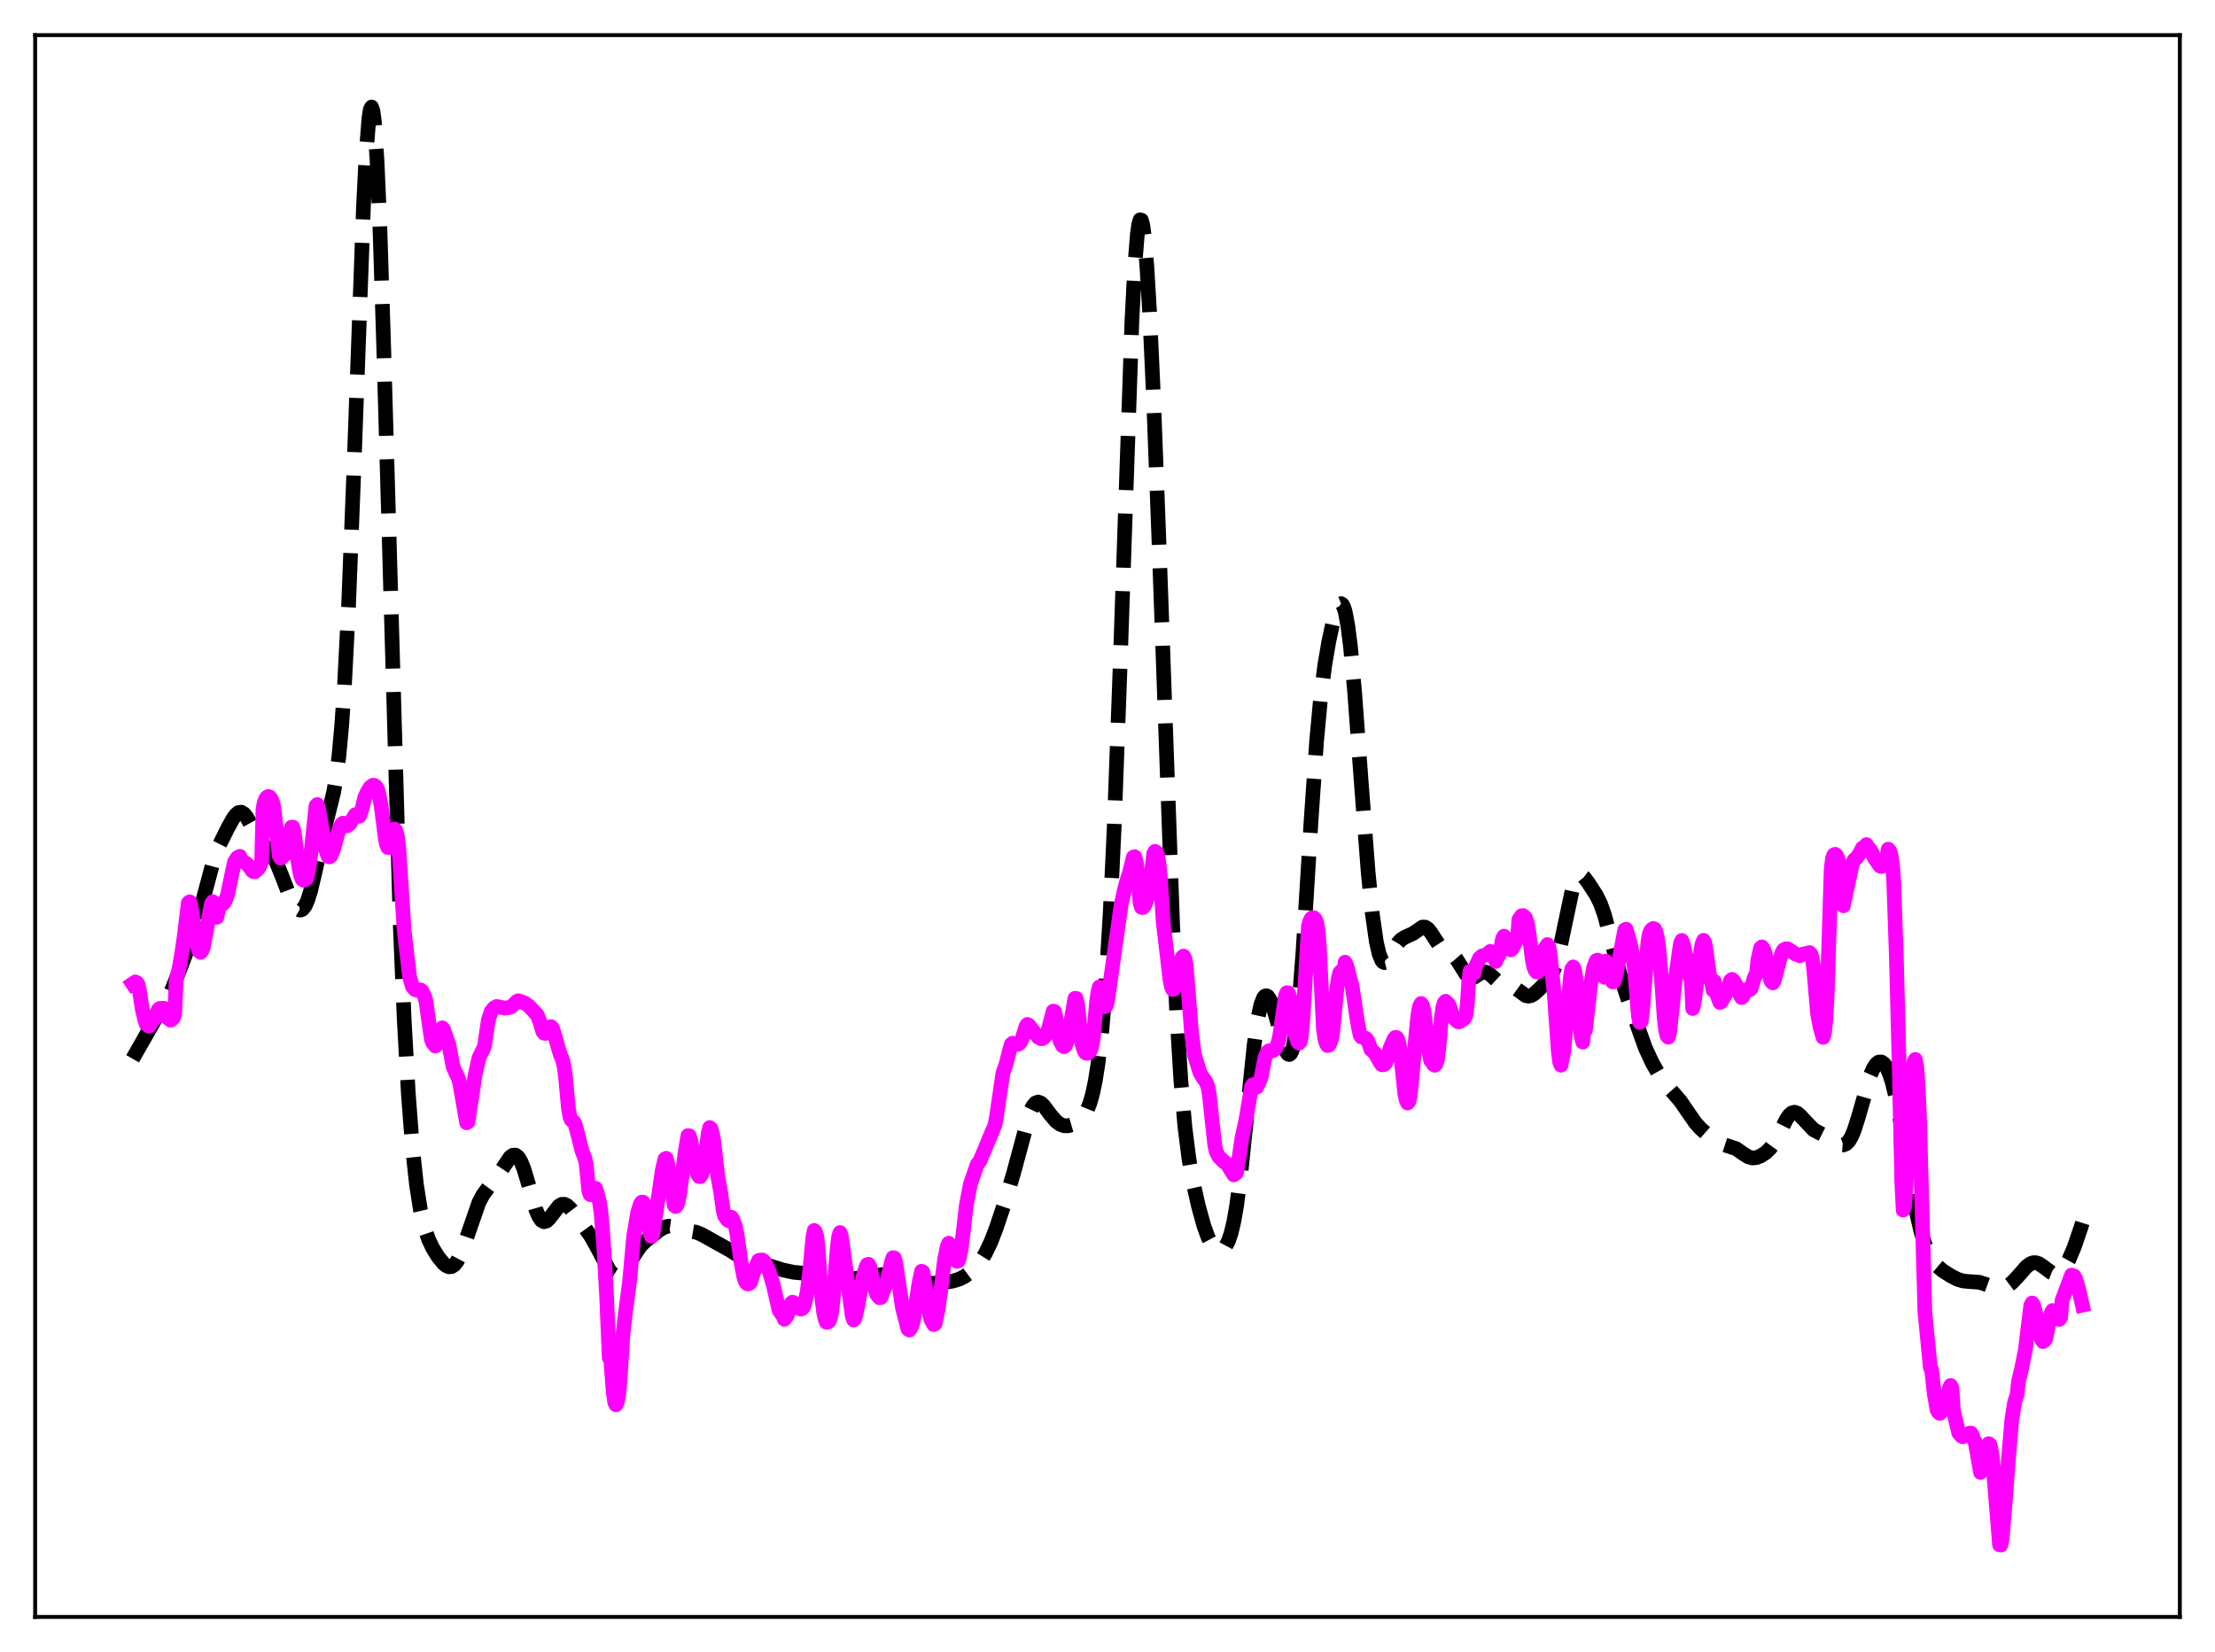 <?xml version="1.0" encoding="utf-8" standalone="no"?>
<!DOCTYPE svg PUBLIC "-//W3C//DTD SVG 1.1//EN"
  "http://www.w3.org/Graphics/SVG/1.1/DTD/svg11.dtd">
<svg xmlns:xlink="http://www.w3.org/1999/xlink" width="453.6pt" height="338.4pt" viewBox="0 0 453.6 338.4" xmlns="http://www.w3.org/2000/svg" version="1.1">
 <defs>
  <style type="text/css">*{stroke-linejoin: round; stroke-linecap: butt}</style>
 </defs>
 <g id="figure_1">
  <g id="patch_1">
   <path d="M 0 338.4 
L 453.6 338.4 
L 453.6 0 
L 0 0 
z
" style="fill: #ffffff"/>
  </g>
  <g id="axes_1">
   <g id="patch_2">
    <path d="M 7.2 331.2 
L 446.4 331.2 
L 446.4 7.2 
L 7.2 7.2 
z
" style="fill: #ffffff"/>
   </g>
   <g id="matplotlib.axis_1"/>
   <g id="matplotlib.axis_2"/>
   <g id="line2d_1">
    <path d="M 27.164 216.871 
L 32.446 207.606 
L 34.115 204.994 
L 35.227 202.655 
L 37.173 197.692 
L 39.676 191.077 
L 40.788 187.256 
L 43.846 175.825 
L 44.959 173.02 
L 46.627 169.654 
L 47.739 167.647 
L 48.295 166.888 
L 48.851 166.433 
L 49.407 166.359 
L 49.963 166.692 
L 50.519 167.392 
L 51.354 168.893 
L 52.744 171.466 
L 53.578 172.576 
L 55.802 175.123 
L 56.636 176.719 
L 57.749 179.474 
L 59.417 183.755 
L 60.251 185.369 
L 60.807 186.08 
L 61.363 186.405 
L 61.641 186.397 
L 61.919 186.263 
L 62.475 185.585 
L 63.031 184.339 
L 63.588 182.548 
L 64.422 179.06 
L 66.646 169.061 
L 68.314 162.334 
L 68.87 159.102 
L 69.426 154.65 
L 69.983 148.544 
L 70.539 140.45 
L 71.373 124.246 
L 72.485 95.846 
L 74.431 42.367 
L 74.987 31.342 
L 75.543 24.256 
L 75.822 22.459 
L 76.1 21.927 
L 76.378 22.704 
L 76.656 24.802 
L 77.212 32.877 
L 77.768 45.697 
L 78.602 71.899 
L 81.939 188.976 
L 82.773 208.784 
L 83.607 223.817 
L 84.441 234.802 
L 85.275 242.579 
L 86.109 247.914 
L 86.943 251.487 
L 87.777 253.905 
L 88.612 255.655 
L 89.724 257.454 
L 90.836 258.812 
L 91.392 259.259 
L 91.948 259.485 
L 92.504 259.434 
L 93.06 259.064 
L 93.616 258.348 
L 94.172 257.293 
L 95.007 255.166 
L 98.065 246.328 
L 98.899 244.752 
L 100.011 243.232 
L 101.958 240.776 
L 104.46 237.038 
L 105.016 236.631 
L 105.572 236.604 
L 106.128 237.032 
L 106.685 237.948 
L 107.241 239.325 
L 108.075 242.046 
L 109.743 247.781 
L 110.299 249.118 
L 110.855 249.954 
L 111.411 250.261 
L 111.967 250.085 
L 112.523 249.539 
L 114.47 247.013 
L 115.026 246.689 
L 115.582 246.668 
L 116.138 246.936 
L 116.972 247.747 
L 118.64 249.944 
L 120.865 253.017 
L 121.977 254.969 
L 124.757 260.192 
L 125.314 260.811 
L 125.87 261.16 
L 126.426 261.219 
L 126.982 260.992 
L 127.538 260.506 
L 128.372 259.407 
L 131.152 255.221 
L 132.265 254.128 
L 135.045 251.957 
L 136.157 251.321 
L 136.991 251.15 
L 137.826 251.26 
L 141.162 252.16 
L 142.552 252.394 
L 143.665 252.848 
L 149.503 256.098 
L 151.45 257.353 
L 152.562 257.817 
L 154.786 258.394 
L 157.011 259.101 
L 160.347 260.14 
L 162.572 260.613 
L 165.074 260.839 
L 167.02 261.117 
L 171.747 262.029 
L 173.415 262.069 
L 175.084 261.9 
L 180.645 261.077 
L 182.313 261.133 
L 183.981 261.457 
L 188.986 262.707 
L 190.932 262.868 
L 192.879 262.77 
L 195.103 262.415 
L 196.493 261.988 
L 197.605 261.413 
L 198.717 260.592 
L 199.83 259.516 
L 200.942 258.124 
L 201.776 256.778 
L 202.888 254.464 
L 204 251.59 
L 205.947 245.782 
L 207.615 240.108 
L 210.951 227.759 
L 211.508 226.594 
L 212.064 225.921 
L 212.62 225.73 
L 213.176 225.951 
L 213.732 226.478 
L 215.122 228.345 
L 216.234 229.648 
L 217.068 230.281 
L 217.903 230.595 
L 218.737 230.608 
L 219.571 230.367 
L 220.683 229.749 
L 221.517 229.038 
L 222.073 228.352 
L 222.629 227.382 
L 223.185 225.999 
L 223.742 224.051 
L 224.298 221.39 
L 224.854 217.869 
L 225.688 210.647 
L 226.522 200.557 
L 227.356 186.882 
L 228.19 169.005 
L 229.302 138.729 
L 231.805 65.593 
L 232.361 54.864 
L 232.917 47.912 
L 233.195 45.955 
L 233.473 45.022 
L 233.751 45.096 
L 234.029 46.141 
L 234.307 48.108 
L 234.863 54.561 
L 235.419 63.908 
L 236.254 82.128 
L 237.366 111.695 
L 240.146 189.623 
L 240.98 207.582 
L 241.814 221.206 
L 242.649 230.812 
L 243.483 237.404 
L 244.317 242.156 
L 245.429 247.092 
L 246.541 251.104 
L 247.375 253.412 
L 248.209 254.991 
L 248.766 255.644 
L 249.322 256.003 
L 249.878 256.081 
L 250.434 255.861 
L 250.99 255.282 
L 251.546 254.245 
L 252.102 252.624 
L 252.658 250.291 
L 253.214 247.146 
L 254.048 240.864 
L 255.161 230.204 
L 256.829 214.013 
L 257.663 208.249 
L 258.219 205.747 
L 258.775 204.345 
L 259.053 204.031 
L 259.331 203.954 
L 259.609 204.091 
L 260.165 204.921 
L 260.721 206.341 
L 261.556 209.194 
L 262.946 214.221 
L 263.502 215.562 
L 263.78 215.918 
L 264.058 216.001 
L 264.336 215.763 
L 264.614 215.16 
L 264.892 214.154 
L 265.448 210.823 
L 266.004 205.675 
L 266.838 194.875 
L 268.507 167.814 
L 269.619 151.82 
L 270.453 142.836 
L 271.287 136.281 
L 272.121 131.396 
L 272.955 127.544 
L 273.79 124.727 
L 274.346 123.749 
L 274.624 123.638 
L 274.902 123.829 
L 275.18 124.353 
L 275.458 125.237 
L 276.014 128.143 
L 276.57 132.569 
L 277.404 141.697 
L 278.794 160.657 
L 280.185 178.733 
L 281.019 187.08 
L 281.853 192.913 
L 282.409 195.361 
L 282.965 196.735 
L 283.243 197.062 
L 283.521 197.178 
L 283.799 197.111 
L 284.355 196.544 
L 285.189 195.077 
L 286.302 193.158 
L 286.858 192.52 
L 287.692 191.975 
L 289.36 191.217 
L 291.306 189.89 
L 291.863 189.906 
L 292.419 190.267 
L 292.975 190.952 
L 295.199 194.372 
L 295.755 194.806 
L 297.701 195.814 
L 298.258 196.445 
L 299.092 197.762 
L 300.204 199.533 
L 300.76 200.084 
L 301.316 200.294 
L 301.872 200.182 
L 302.706 199.646 
L 303.54 199.152 
L 304.097 199.07 
L 304.653 199.247 
L 305.487 199.905 
L 306.877 201.204 
L 307.711 201.636 
L 308.823 201.846 
L 309.657 202.061 
L 310.492 202.525 
L 312.438 203.933 
L 312.994 204.048 
L 313.55 203.936 
L 314.106 203.617 
L 315.218 202.618 
L 317.165 200.571 
L 317.721 199.689 
L 318.277 198.441 
L 318.833 196.718 
L 319.667 193.209 
L 322.169 181.365 
L 322.726 179.978 
L 323.282 179.307 
L 323.56 179.216 
L 323.838 179.264 
L 324.394 179.685 
L 325.228 180.773 
L 326.896 183.356 
L 327.73 185.047 
L 328.564 187.381 
L 329.677 191.503 
L 331.901 200.143 
L 333.291 204.397 
L 336.906 214.555 
L 338.296 217.58 
L 339.686 220.047 
L 341.077 222.055 
L 342.467 223.627 
L 344.135 225.551 
L 345.525 227.593 
L 347.194 229.995 
L 348.306 231.221 
L 349.974 232.679 
L 351.642 233.884 
L 352.754 234.378 
L 355.535 235.286 
L 356.925 236.268 
L 358.037 236.965 
L 358.871 237.193 
L 359.706 237.118 
L 360.54 236.791 
L 361.652 236.058 
L 362.486 235.246 
L 363.32 234.104 
L 364.432 232.038 
L 365.823 229.275 
L 366.379 228.461 
L 366.935 227.961 
L 367.491 227.815 
L 368.047 228.007 
L 368.603 228.468 
L 371.383 231.412 
L 372.496 232.009 
L 374.442 232.975 
L 376.944 234.475 
L 377.5 234.519 
L 378.057 234.3 
L 378.613 233.745 
L 379.169 232.806 
L 379.725 231.473 
L 380.559 228.837 
L 383.061 220.144 
L 383.617 218.872 
L 384.174 218.004 
L 384.73 217.554 
L 385.286 217.523 
L 385.842 217.91 
L 386.398 218.726 
L 386.954 219.987 
L 387.51 221.712 
L 388.344 225.162 
L 389.456 231.131 
L 392.237 247.36 
L 393.349 252.162 
L 394.183 254.854 
L 395.017 256.854 
L 395.851 258.291 
L 396.686 259.307 
L 397.798 260.252 
L 399.466 261.318 
L 400.856 262.034 
L 401.968 262.38 
L 403.081 262.494 
L 405.305 262.648 
L 406.417 262.987 
L 408.641 263.801 
L 409.476 263.891 
L 410.31 263.765 
L 411.144 263.392 
L 411.978 262.769 
L 413.09 261.608 
L 415.037 259.403 
L 415.871 258.81 
L 416.427 258.635 
L 416.983 258.651 
L 417.539 258.847 
L 418.373 259.395 
L 420.041 260.654 
L 420.597 260.875 
L 421.154 260.903 
L 421.71 260.702 
L 422.266 260.255 
L 422.822 259.56 
L 423.656 258.086 
L 424.768 255.457 
L 426.158 251.389 
L 426.436 250.493 
L 426.436 250.493 
" clip-path="url(#p26c9ad64d2)" style="fill: none; stroke-dasharray: 11.1,4.8; stroke-dashoffset: 0; stroke: #000000; stroke-width: 3"/>
   </g>
   <g id="line2d_2">
    <path d="M 27.164 201.51 
L 27.72 201.133 
L 27.998 201.264 
L 28.276 201.622 
L 28.554 202.947 
L 29.11 206.6 
L 29.666 208.984 
L 29.944 209.752 
L 30.5 210.188 
L 30.778 209.886 
L 31.334 208.761 
L 31.612 208.733 
L 32.168 207.464 
L 32.446 206.767 
L 32.725 206.553 
L 33.559 206.521 
L 34.115 208.128 
L 34.393 208.577 
L 34.671 208.716 
L 34.949 208.98 
L 35.227 208.786 
L 35.505 208.455 
L 35.783 207.773 
L 36.061 200.788 
L 36.617 198.718 
L 37.173 195.555 
L 37.729 191.797 
L 38.563 184.925 
L 38.842 184.716 
L 39.12 185.618 
L 39.676 189.633 
L 40.51 194.106 
L 40.788 194.867 
L 41.066 195.077 
L 41.344 194.774 
L 41.622 194.072 
L 42.178 191.22 
L 42.734 187.958 
L 43.29 185.111 
L 43.568 184.694 
L 44.402 187.894 
L 44.959 185.386 
L 45.237 185.085 
L 45.515 185.22 
L 45.793 185.017 
L 46.071 184.639 
L 46.349 184.014 
L 46.627 183.093 
L 48.017 176.565 
L 48.573 175.69 
L 49.129 175.403 
L 49.407 176.159 
L 50.519 176.911 
L 51.354 177.881 
L 51.632 178.363 
L 51.91 178.547 
L 52.188 178.558 
L 53.022 177.774 
L 53.3 177.283 
L 53.578 176.466 
L 53.856 165.69 
L 54.134 164.329 
L 54.412 163.641 
L 54.69 163.276 
L 54.968 163.134 
L 55.246 163.267 
L 55.524 163.649 
L 55.802 164.254 
L 56.08 165.338 
L 57.193 175.318 
L 57.471 175.778 
L 57.749 175.624 
L 58.027 175.069 
L 58.305 175.117 
L 58.861 173.142 
L 59.417 170.262 
L 59.695 169.432 
L 59.973 169.429 
L 60.251 170.337 
L 60.807 175.035 
L 61.363 178.525 
L 61.641 179.586 
L 61.919 180.13 
L 62.197 180.327 
L 62.753 180.006 
L 63.031 179.1 
L 63.309 177.617 
L 63.866 173.084 
L 64.7 165.071 
L 64.978 164.797 
L 65.256 165.703 
L 66.646 173.925 
L 67.202 175.434 
L 67.48 175.524 
L 67.758 175.3 
L 68.314 173.955 
L 69.426 169.872 
L 69.983 168.793 
L 70.261 168.597 
L 70.817 169.168 
L 71.095 169.166 
L 71.651 168.722 
L 72.763 166.858 
L 73.597 167.181 
L 74.153 165.638 
L 74.709 163.293 
L 75.265 162.096 
L 75.822 161.25 
L 76.378 160.835 
L 76.656 160.855 
L 76.934 161.046 
L 77.212 161.43 
L 77.49 162.174 
L 78.046 165.019 
L 78.602 169.29 
L 78.88 171.624 
L 79.158 173.001 
L 79.436 173.6 
L 79.714 173.632 
L 79.992 172.911 
L 80.548 170.298 
L 80.826 169.823 
L 81.104 170.184 
L 81.382 171.328 
L 81.66 173.526 
L 82.773 190.67 
L 83.885 200.128 
L 84.441 202.077 
L 84.997 202.713 
L 85.553 202.878 
L 86.109 202.752 
L 86.387 202.965 
L 86.943 204.06 
L 87.221 205.027 
L 87.777 209.068 
L 88.334 212.859 
L 88.612 213.607 
L 89.168 214.274 
L 89.446 211.37 
L 89.724 211.419 
L 90.002 211.269 
L 90.558 210.531 
L 90.836 210.871 
L 91.948 214.092 
L 92.782 218.54 
L 93.894 220.929 
L 94.172 222.04 
L 95.563 229.987 
L 95.841 229.787 
L 96.675 224.276 
L 97.231 220.505 
L 98.065 216.731 
L 99.177 214.433 
L 100.011 208.94 
L 100.568 207.203 
L 101.124 206.5 
L 101.68 206.165 
L 102.236 206.256 
L 103.348 206.497 
L 104.182 206.391 
L 104.738 206.197 
L 105.85 205.112 
L 106.128 204.98 
L 106.963 205.26 
L 107.519 205.495 
L 108.353 206.103 
L 110.021 207.902 
L 110.577 209.342 
L 111.133 211.252 
L 111.411 211.628 
L 111.689 211.678 
L 111.967 211.422 
L 112.523 210.499 
L 112.802 210.281 
L 113.08 210.535 
L 113.358 211.244 
L 114.748 216.062 
L 115.026 216.623 
L 115.304 217.446 
L 115.582 218.831 
L 115.86 221.165 
L 116.416 227.119 
L 116.694 228.678 
L 116.972 229.382 
L 117.528 229.822 
L 117.806 230.377 
L 118.64 233.586 
L 119.197 235.8 
L 119.753 237.177 
L 120.031 238.406 
L 120.587 243.998 
L 120.865 244.71 
L 121.143 244.591 
L 121.421 244.19 
L 121.699 243.5 
L 121.977 243.419 
L 122.255 244.169 
L 122.811 246.449 
L 123.089 248.406 
L 123.645 255.424 
L 124.201 265.047 
L 124.757 278.113 
L 125.036 278.168 
L 125.592 285.261 
L 125.87 287.203 
L 126.148 287.755 
L 126.426 287.133 
L 126.704 285.564 
L 126.982 282.771 
L 127.538 273.683 
L 128.094 268.849 
L 128.928 262.475 
L 129.762 253.25 
L 130.596 248.305 
L 131.152 246.578 
L 131.431 246.226 
L 131.709 246.253 
L 131.987 246.871 
L 133.099 252.622 
L 133.377 253.237 
L 133.655 253.001 
L 134.489 247.547 
L 135.601 239.842 
L 136.157 237.417 
L 136.435 237.256 
L 136.713 238.256 
L 137.548 243.554 
L 138.104 246.944 
L 138.382 247.142 
L 138.66 246.822 
L 138.938 245.893 
L 139.216 244.328 
L 140.328 235.83 
L 140.884 232.598 
L 141.162 232.641 
L 141.44 233.556 
L 142.83 240.488 
L 143.108 240.949 
L 143.386 241.023 
L 143.665 240.653 
L 143.943 239.75 
L 144.499 236.324 
L 145.055 231.976 
L 145.333 230.951 
L 145.611 231.204 
L 145.889 232.202 
L 146.167 233.767 
L 147.001 241.031 
L 147.557 244.012 
L 148.113 247.996 
L 148.391 249.06 
L 148.947 249.856 
L 149.225 250.046 
L 149.503 249.491 
L 149.782 249.337 
L 150.06 249.725 
L 150.616 251.223 
L 150.894 252.61 
L 151.728 258.418 
L 152.284 261.343 
L 152.562 262.29 
L 152.84 262.804 
L 153.118 262.993 
L 153.396 262.942 
L 153.674 262.699 
L 154.23 260.94 
L 154.786 259.461 
L 155.342 258.201 
L 155.62 258.102 
L 156.177 258.097 
L 156.455 258.343 
L 157.011 259.345 
L 157.567 260.532 
L 158.401 263.355 
L 159.513 268.303 
L 160.069 269.199 
L 160.347 269.293 
L 160.625 270.244 
L 161.181 269.553 
L 161.459 268.869 
L 162.015 266.967 
L 162.294 266.728 
L 163.128 267.092 
L 163.684 268.043 
L 163.962 268.159 
L 164.24 268.072 
L 164.518 267.776 
L 164.796 267.145 
L 165.352 264.256 
L 165.908 259.439 
L 166.464 253.452 
L 166.742 252.039 
L 167.02 252.361 
L 167.298 253.433 
L 167.576 256.212 
L 168.132 264.471 
L 168.689 268.932 
L 168.967 270.185 
L 169.245 270.849 
L 169.523 270.819 
L 169.801 270.621 
L 170.079 269.91 
L 170.357 268.428 
L 170.635 265.811 
L 171.469 255.478 
L 171.747 253.263 
L 172.025 252.466 
L 172.303 253.253 
L 174.528 269.581 
L 174.806 270.373 
L 175.084 270.05 
L 175.64 267.581 
L 176.752 261.506 
L 177.308 259.657 
L 177.586 259.035 
L 177.864 258.959 
L 178.142 259.484 
L 178.976 263.406 
L 179.532 265.108 
L 180.088 265.808 
L 180.366 265.793 
L 181.201 263.728 
L 181.479 262.934 
L 182.591 258.442 
L 182.869 257.599 
L 183.147 257.662 
L 183.425 258.601 
L 184.815 267.907 
L 185.371 270.037 
L 185.927 272.226 
L 186.205 272.448 
L 186.483 272.092 
L 186.762 271.514 
L 187.04 270.503 
L 188.152 263.072 
L 188.708 260.406 
L 188.986 260.527 
L 189.542 263.723 
L 190.376 269.263 
L 190.654 270.36 
L 191.21 271.333 
L 191.488 271.158 
L 192.044 268.565 
L 192.6 264.706 
L 193.435 258.011 
L 193.991 255.287 
L 194.269 254.654 
L 194.547 255.107 
L 195.103 256.412 
L 195.381 256.658 
L 195.937 258.368 
L 196.215 258.304 
L 196.493 257.564 
L 196.771 256.235 
L 197.327 251.785 
L 197.883 246.888 
L 198.717 242.551 
L 200.108 238.515 
L 200.664 237.818 
L 202.61 233.144 
L 203.722 230.53 
L 204 229.156 
L 205.391 219.727 
L 205.947 218.236 
L 207.059 213.942 
L 207.337 213.683 
L 207.893 213.837 
L 208.449 213.922 
L 208.727 213.752 
L 209.005 213.416 
L 209.283 212.865 
L 210.117 210.212 
L 210.395 209.839 
L 210.673 209.981 
L 212.62 212.467 
L 213.176 212.754 
L 213.454 212.752 
L 213.732 212.587 
L 214.288 211.924 
L 214.566 211.308 
L 215.678 207.11 
L 215.956 207.187 
L 216.234 208.419 
L 216.79 212.066 
L 217.068 213.201 
L 217.625 214.245 
L 217.903 214.407 
L 218.181 214.169 
L 218.459 213.472 
L 218.737 212.389 
L 220.127 204.487 
L 220.405 204.504 
L 220.683 205.779 
L 221.517 213.698 
L 222.073 215.352 
L 222.351 215.707 
L 222.629 215.77 
L 222.907 215.654 
L 223.185 215.382 
L 223.463 214.799 
L 223.742 213.526 
L 224.02 211.188 
L 224.576 205.039 
L 224.854 203.195 
L 225.132 202.152 
L 225.41 202.277 
L 226.244 206.23 
L 226.522 206.075 
L 226.8 205.089 
L 229.58 185.388 
L 230.415 181.634 
L 230.971 179.746 
L 231.249 178.967 
L 232.083 175.577 
L 232.361 175.482 
L 232.639 176.276 
L 232.917 178.28 
L 233.473 184.976 
L 233.751 185.852 
L 234.029 185.903 
L 234.307 185.62 
L 234.585 185.102 
L 234.863 184.265 
L 235.697 179.795 
L 236.254 174.847 
L 236.532 174.384 
L 236.81 174.569 
L 237.088 175.348 
L 237.366 177.01 
L 237.644 179.996 
L 238.2 188.833 
L 239.59 200.652 
L 239.868 202.063 
L 240.146 202.7 
L 240.424 202.614 
L 240.702 202.034 
L 240.98 200.91 
L 241.536 197.634 
L 242.092 196.066 
L 242.371 195.828 
L 242.649 196.339 
L 242.927 197.861 
L 243.483 204.904 
L 244.039 211.893 
L 244.595 216.046 
L 245.707 219.638 
L 246.263 220.623 
L 246.819 221.385 
L 247.097 221.872 
L 247.375 222.683 
L 247.653 224.186 
L 248.209 229.468 
L 248.766 234.538 
L 249.044 235.837 
L 249.6 236.952 
L 250.712 238.05 
L 250.99 238.159 
L 251.268 238.405 
L 252.658 240.666 
L 253.214 240.222 
L 253.77 236.949 
L 254.326 233.112 
L 255.161 229.346 
L 256.273 222.654 
L 256.551 222.187 
L 257.107 222.786 
L 257.385 222.678 
L 258.219 220.812 
L 259.053 216.624 
L 259.609 215.435 
L 259.887 215.214 
L 260.721 215.203 
L 261.278 214.636 
L 261.556 214.094 
L 261.834 213.23 
L 262.112 211.882 
L 263.224 204.061 
L 263.502 203.346 
L 263.78 203.365 
L 264.058 204.03 
L 264.336 205.484 
L 265.17 211.538 
L 265.726 213.346 
L 266.004 213.673 
L 266.282 213.355 
L 266.56 211.516 
L 266.838 208.532 
L 267.951 189.66 
L 268.229 188.692 
L 268.507 188.159 
L 268.785 187.951 
L 269.063 187.981 
L 269.341 188.266 
L 269.619 188.928 
L 269.897 190.398 
L 270.175 193.756 
L 271.009 210.711 
L 271.287 212.691 
L 271.565 213.701 
L 271.843 214.169 
L 272.121 214.094 
L 272.399 213.622 
L 272.677 212.851 
L 272.955 211.163 
L 273.79 202.299 
L 274.068 200.378 
L 274.346 199.242 
L 274.624 198.951 
L 275.18 199.586 
L 275.458 197.087 
L 275.736 197.696 
L 276.014 198.584 
L 276.57 200.918 
L 276.848 201.788 
L 277.404 205.374 
L 277.96 209.203 
L 278.516 211.973 
L 278.794 212.411 
L 279.351 212.601 
L 279.629 212.637 
L 279.907 212.897 
L 280.185 213.351 
L 280.741 214.972 
L 281.575 215.716 
L 282.687 217.719 
L 282.965 218.086 
L 283.243 218.108 
L 283.521 218.016 
L 283.799 217.683 
L 284.077 216.931 
L 284.633 214.777 
L 285.468 212.844 
L 285.746 212.485 
L 286.024 212.53 
L 286.302 213.009 
L 286.58 214.167 
L 286.858 216.23 
L 287.692 224.093 
L 287.97 225.364 
L 288.248 225.947 
L 288.526 225.621 
L 288.804 224.353 
L 290.194 209.52 
L 290.472 207.186 
L 290.75 206.007 
L 291.028 205.542 
L 291.306 205.903 
L 291.585 207.029 
L 292.697 215.744 
L 292.975 217.248 
L 293.253 217.406 
L 293.531 218.026 
L 293.809 218.2 
L 294.087 217.922 
L 294.365 217.058 
L 294.643 214.894 
L 295.199 208.227 
L 295.477 206.413 
L 295.755 205.403 
L 296.033 205.093 
L 296.589 205.631 
L 296.867 206.179 
L 297.423 207.991 
L 297.701 208.201 
L 297.98 208.781 
L 298.536 209.272 
L 298.814 209.315 
L 299.648 208.817 
L 299.926 208.546 
L 300.204 207.941 
L 300.482 205.658 
L 300.76 201.273 
L 301.038 198.939 
L 301.316 198.87 
L 301.594 199.304 
L 301.872 199.38 
L 302.15 198.062 
L 302.984 196.24 
L 303.54 195.782 
L 304.097 195.674 
L 304.375 195.559 
L 305.209 194.857 
L 305.487 195.02 
L 306.321 196.94 
L 306.599 196.016 
L 306.877 195.821 
L 307.155 195.127 
L 307.711 192.242 
L 307.989 191.76 
L 308.267 192.062 
L 309.101 194.45 
L 309.379 194.574 
L 309.657 194.331 
L 310.492 192.753 
L 310.77 191.924 
L 311.048 188.336 
L 311.604 187.571 
L 311.882 187.534 
L 312.16 187.726 
L 312.438 188.071 
L 312.716 188.88 
L 312.994 190.275 
L 313.828 196.842 
L 314.106 198.069 
L 314.384 198.773 
L 314.662 199.103 
L 314.94 199.123 
L 315.218 198.848 
L 315.774 196.88 
L 316.331 194.334 
L 316.887 193.474 
L 317.165 193.891 
L 317.443 195.416 
L 318.277 203.483 
L 319.111 215.358 
L 319.389 217.509 
L 319.667 218.187 
L 320.223 215.38 
L 320.779 209.349 
L 321.613 200.005 
L 321.891 198.429 
L 322.169 198.059 
L 322.448 198.631 
L 322.726 200.559 
L 323.56 210.318 
L 323.838 212.397 
L 324.116 213.469 
L 324.394 210.903 
L 324.672 211.051 
L 325.228 206.161 
L 325.784 201.317 
L 326.34 198.252 
L 326.896 196.755 
L 327.174 196.67 
L 327.452 197.055 
L 328.564 200.185 
L 328.843 196.862 
L 329.677 199.753 
L 329.955 200.632 
L 330.233 201.127 
L 330.511 201.123 
L 330.789 200.402 
L 331.345 197.702 
L 332.735 190.447 
L 333.013 190.328 
L 333.847 193.191 
L 334.403 196.025 
L 334.681 198.219 
L 335.516 208.067 
L 335.794 209.42 
L 336.072 209.278 
L 336.35 207.272 
L 337.462 193.026 
L 337.74 191.372 
L 338.018 190.673 
L 338.296 190.328 
L 338.574 190.186 
L 338.852 190.319 
L 339.13 190.902 
L 339.408 192.151 
L 339.686 194.06 
L 340.242 200.436 
L 340.798 208.437 
L 341.077 210.857 
L 341.355 212.122 
L 341.633 212.46 
L 341.911 211.49 
L 342.467 206.348 
L 343.023 200.971 
L 344.135 193.219 
L 344.413 192.63 
L 344.691 193.334 
L 345.525 197.041 
L 346.081 200.101 
L 346.359 200.711 
L 346.637 206.582 
L 346.915 205.614 
L 348.306 194.665 
L 348.584 193.281 
L 348.862 192.604 
L 349.14 193.165 
L 349.418 194.827 
L 349.974 199.128 
L 350.252 200.592 
L 350.53 201.285 
L 350.808 202.813 
L 351.086 201.022 
L 351.642 203.848 
L 352.198 205.33 
L 352.476 205.214 
L 353.589 203.293 
L 354.423 200.804 
L 354.701 200.604 
L 354.979 200.839 
L 355.535 201.8 
L 356.369 203.836 
L 356.647 204.341 
L 356.925 204.124 
L 357.481 202.841 
L 357.759 202.657 
L 358.037 202.86 
L 358.315 202.739 
L 358.593 202.493 
L 359.149 200.594 
L 359.428 199.857 
L 359.706 199.467 
L 359.984 196.59 
L 360.54 194.189 
L 360.818 193.949 
L 361.096 194.323 
L 361.374 194.964 
L 361.93 197.56 
L 362.486 200.369 
L 362.764 201.091 
L 363.042 201.331 
L 363.32 200.916 
L 364.432 196.654 
L 364.988 194.967 
L 365.266 194.559 
L 365.823 194.312 
L 366.101 194.347 
L 367.769 195.467 
L 368.325 195.534 
L 368.603 195.781 
L 368.881 195.56 
L 369.159 195.533 
L 369.437 195.357 
L 369.993 195.294 
L 370.549 195.126 
L 370.827 195.397 
L 371.105 196.244 
L 371.383 198.056 
L 372.218 207.701 
L 372.774 210.63 
L 373.33 212.49 
L 373.608 211.668 
L 373.886 209.036 
L 374.164 204.321 
L 374.998 177.915 
L 375.276 175.806 
L 375.554 175.095 
L 375.832 174.989 
L 376.11 175.252 
L 376.388 175.91 
L 376.666 177.422 
L 377.222 182.421 
L 377.5 185.532 
L 378.335 181.61 
L 379.169 177.595 
L 379.447 176.644 
L 379.725 176.112 
L 380.281 175.655 
L 380.837 174.769 
L 381.393 173.706 
L 381.671 173.522 
L 381.949 173.621 
L 382.227 172.995 
L 382.505 173.505 
L 383.061 174.102 
L 383.895 175.84 
L 385.008 177.4 
L 385.286 177.49 
L 385.842 176.755 
L 386.398 175.601 
L 386.676 173.939 
L 386.954 174.238 
L 387.232 175.052 
L 387.51 176.794 
L 387.788 180.143 
L 388.344 195.893 
L 388.9 217.618 
L 389.456 242.194 
L 389.734 247.863 
L 390.012 247.299 
L 390.291 243.372 
L 391.125 226.947 
L 391.681 219.681 
L 391.959 217.509 
L 392.237 217.01 
L 392.515 218.469 
L 392.793 222.131 
L 393.071 228.438 
L 394.183 268.675 
L 395.295 280.095 
L 395.573 280.645 
L 396.129 285.63 
L 396.686 288.826 
L 396.964 289.288 
L 397.242 289.504 
L 397.798 288.996 
L 398.076 288.456 
L 398.632 286.762 
L 399.188 284.343 
L 399.466 283.787 
L 399.744 284.363 
L 400.022 288.925 
L 401.134 293.545 
L 401.69 294.18 
L 401.968 294.295 
L 402.803 293.875 
L 403.081 293.785 
L 403.359 293.547 
L 403.637 293.555 
L 403.915 294.01 
L 404.193 294.955 
L 404.471 295.292 
L 405.583 301.613 
L 405.861 301.377 
L 406.139 300.208 
L 406.695 297.221 
L 406.973 296.254 
L 407.251 295.71 
L 407.529 295.933 
L 407.807 297.199 
L 408.085 299.231 
L 408.641 306.232 
L 409.476 316.436 
L 409.754 316.473 
L 410.032 315.102 
L 410.588 308.337 
L 411.422 297.43 
L 411.978 290.929 
L 412.534 287.347 
L 413.09 285.573 
L 413.368 282.86 
L 413.924 280.67 
L 414.758 276.499 
L 415.871 267.391 
L 416.149 266.893 
L 416.427 267.281 
L 417.261 270.365 
L 417.539 270.993 
L 417.817 273.555 
L 418.095 274.423 
L 418.373 274.812 
L 418.651 274.623 
L 418.929 274.235 
L 419.485 271.517 
L 420.041 268.925 
L 420.319 268.442 
L 420.597 268.668 
L 421.154 269.65 
L 421.432 270.139 
L 421.71 270.264 
L 421.988 269.884 
L 422.266 266.394 
L 424.212 261.192 
L 424.768 261.39 
L 425.046 261.904 
L 425.602 263.704 
L 426.436 267.334 
L 426.436 267.334 
" clip-path="url(#p26c9ad64d2)" style="fill: none; stroke: #ff00ff; stroke-width: 3; stroke-linecap: square"/>
   </g>
   <g id="patch_3">
    <path d="M 7.2 331.2 
L 7.2 7.2 
" style="fill: none; stroke: #000000; stroke-width: 0.8; stroke-linejoin: miter; stroke-linecap: square"/>
   </g>
   <g id="patch_4">
    <path d="M 446.4 331.2 
L 446.4 7.2 
" style="fill: none; stroke: #000000; stroke-width: 0.8; stroke-linejoin: miter; stroke-linecap: square"/>
   </g>
   <g id="patch_5">
    <path d="M 7.2 331.2 
L 446.4 331.2 
" style="fill: none; stroke: #000000; stroke-width: 0.8; stroke-linejoin: miter; stroke-linecap: square"/>
   </g>
   <g id="patch_6">
    <path d="M 7.2 7.2 
L 446.4 7.2 
" style="fill: none; stroke: #000000; stroke-width: 0.8; stroke-linejoin: miter; stroke-linecap: square"/>
   </g>
  </g>
 </g>
 <defs>
  <clipPath id="p26c9ad64d2">
   <rect x="7.2" y="7.2" width="439.2" height="324"/>
  </clipPath>
 </defs>
</svg>
